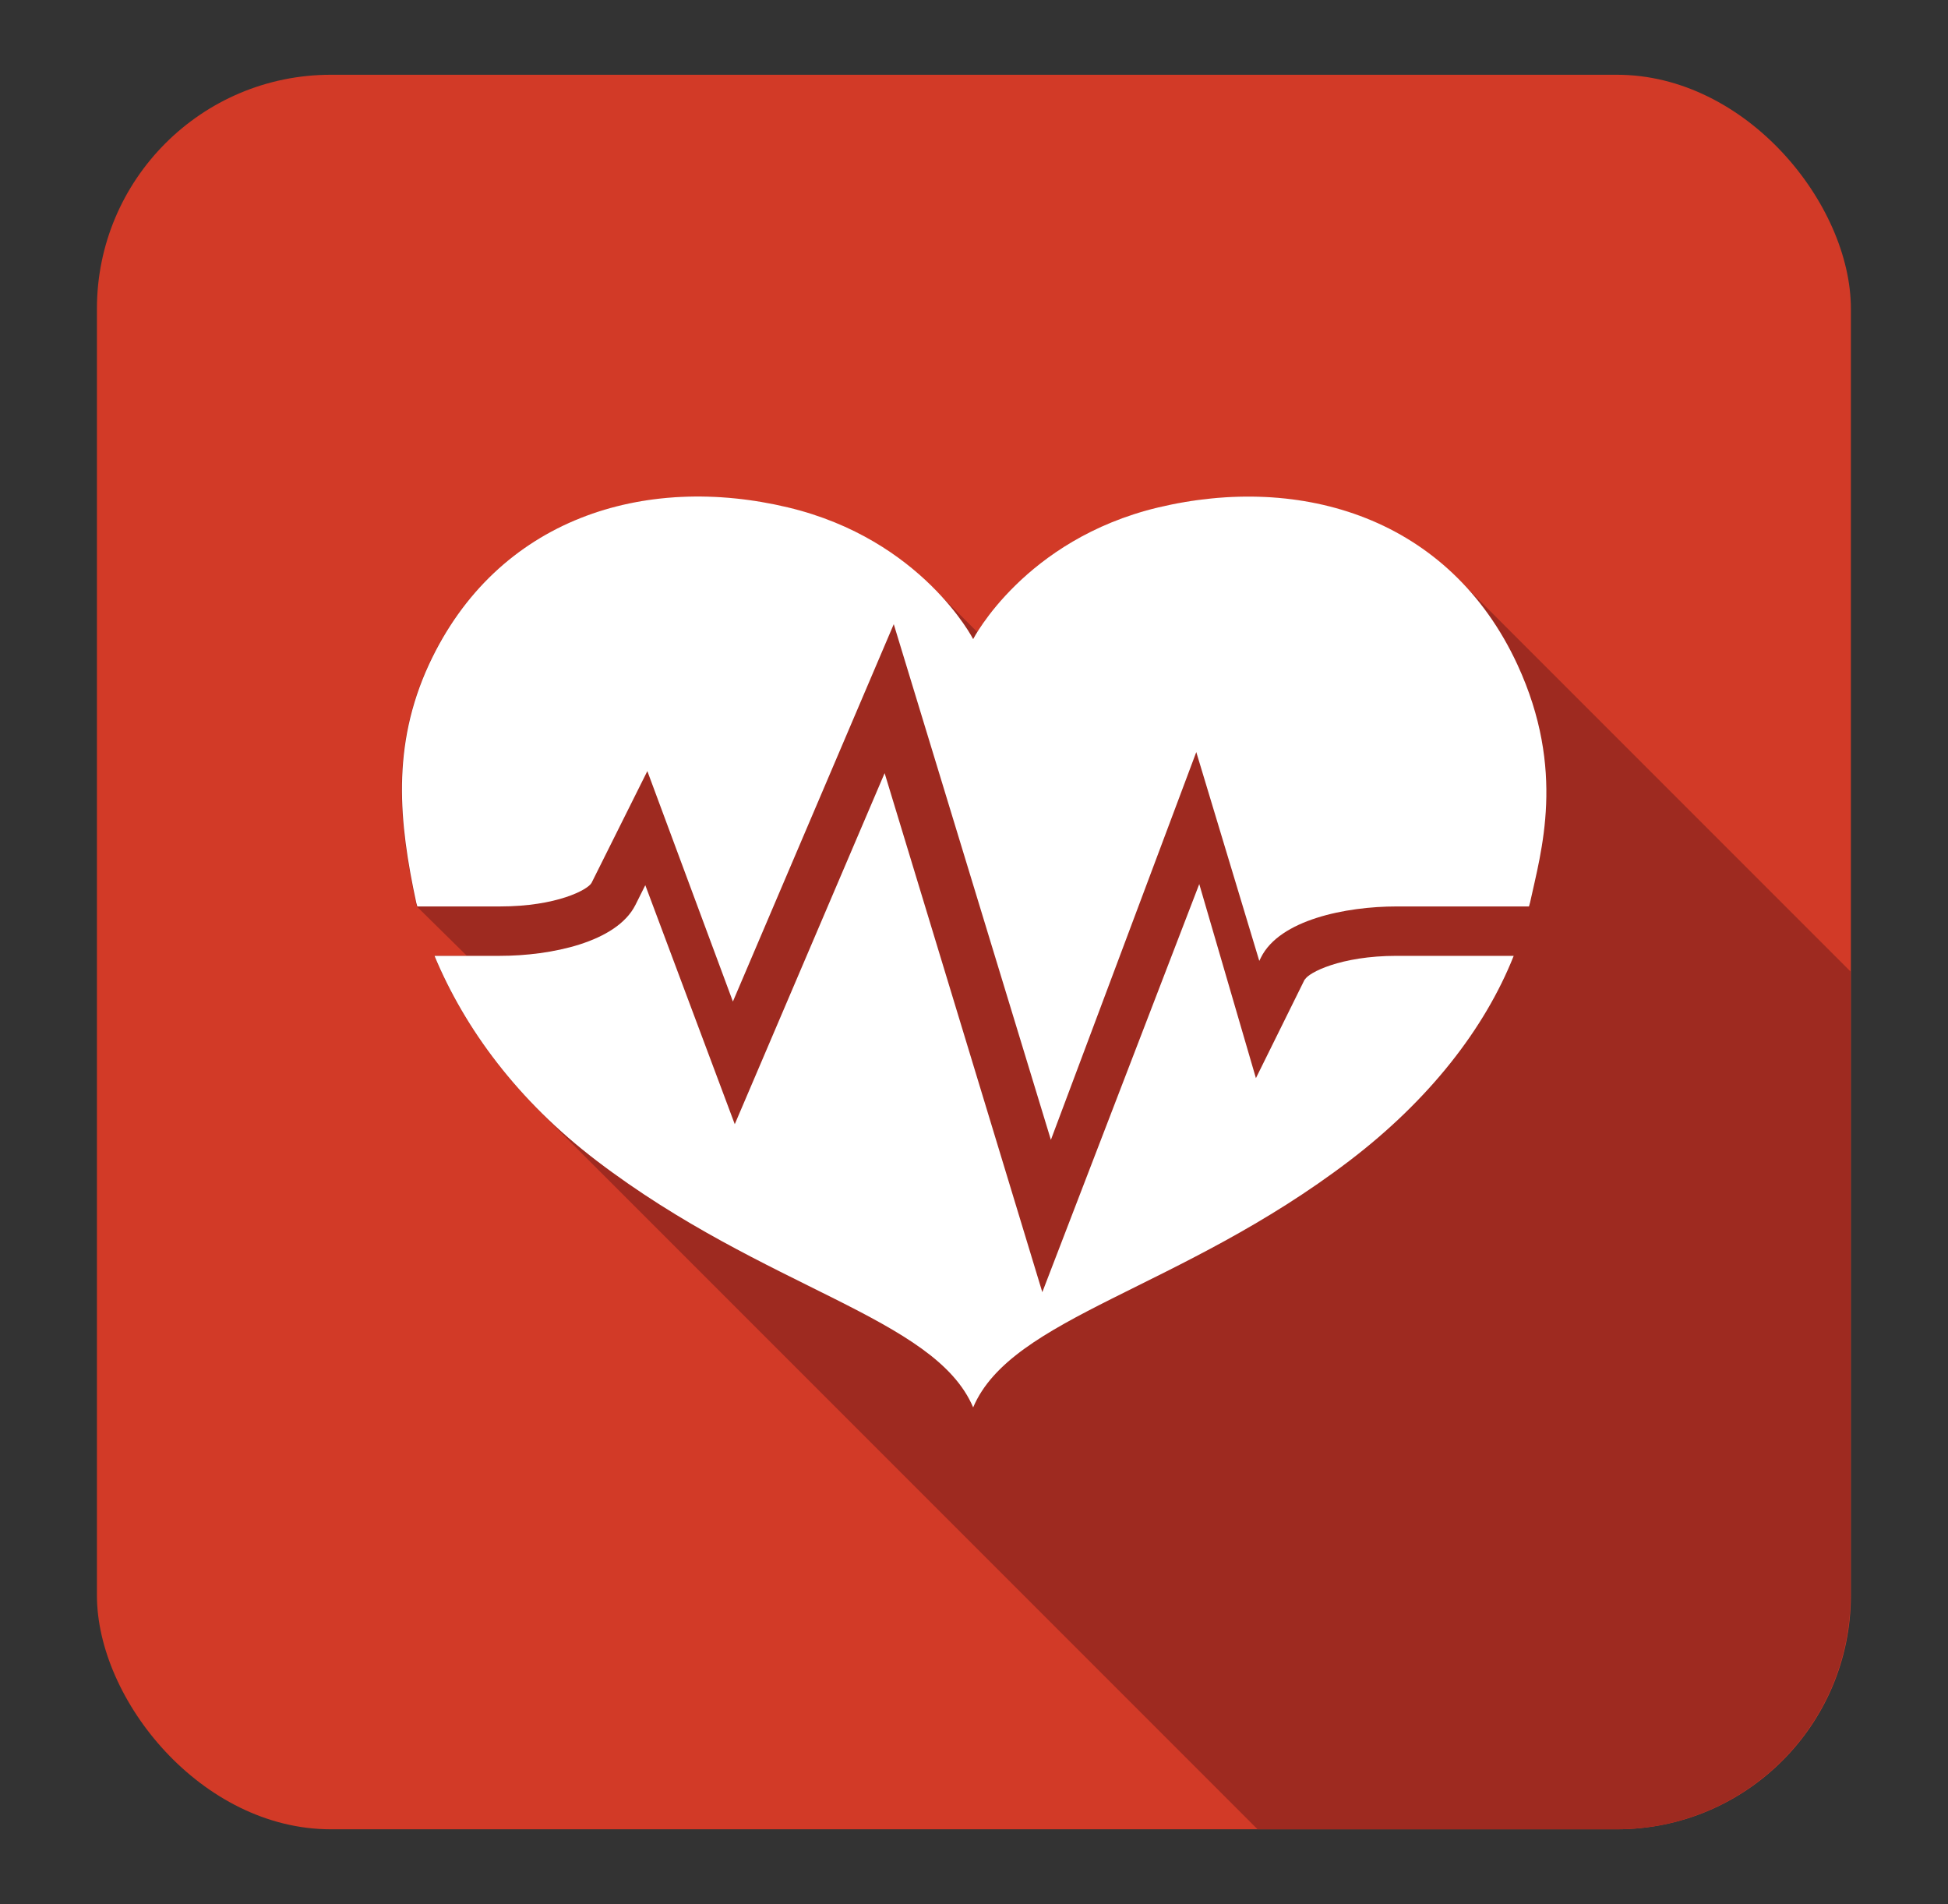 <?xml version="1.0" encoding="UTF-8"?>
<svg id="Layer_1" data-name="Layer 1" xmlns="http://www.w3.org/2000/svg" viewBox="0 0 104.51 102.13">
  <rect x="0" y="0" width="104.51" height="102.13" fill="#333333" stroke="none"/>
  <rect x="5.2" y="4.01" width="94.1" height="94.11" rx="12.55" ry="12.55" fill="#d23a27"/>
  <path d="m99.31,52.14s-21.19-21.19-21.19-21.19c-4.14-4.06-10.14-5.12-16-3.72-6.03,1.44-8.92,5.43-9.69,6.67,0,0-2.31-2.31-2.33-2.32-1.57-1.59-4.1-3.46-7.83-4.35-7.68-1.84-15.63.55-19.28,8.43-2.02,4.38-1.6,8.47-.68,12.76.02.07.06.21.06.21l2.67,2.63h-1.75c1.24,2.97,3.17,5.9,5.88,8.56.07.07,38.3,38.3,38.3,38.3h19.26c6.93,0,12.55-5.62,12.55-12.55v-33.42Z" fill="#9e2a20"/>
  <g>
    <path d="m31.74,47.35l2.99-5.99,4.59,12.36,8.63-20.24,8.43,27.66,7.8-20.8,3.38,11.2.09-.18c1-2.02,4.55-2.74,7.28-2.74h7.1c.02-.07.04-.15.06-.22.58-2.69,1.94-7.08-.68-12.75-3.65-7.88-11.59-10.26-19.28-8.43-7.18,1.72-9.92,7.06-9.92,7.06,0,0-2.74-5.34-9.92-7.06-7.68-1.84-15.63.55-19.28,8.43-2.02,4.38-1.6,8.47-.68,12.76.02.07.04.14.06.21h4.43c3.05,0,4.73-.9,4.92-1.27Z" fill="#fff"/>
    <path d="m70,52.53l-2.62,5.3-3.04-10.41-8.42,21.89-8.46-27.84-8.04,18.83-4.8-12.82-.53,1.06c-1.01,2.01-4.55,2.73-7.27,2.73h-3.51c1.63,3.91,4.46,7.76,8.7,10.99,9.08,6.92,18.13,8.37,20.2,13.23,2.06-4.86,11.11-6.31,20.19-13.23,4.25-3.24,7.25-7.06,8.81-10.99h-6.28c-3.02,0-4.74.91-4.92,1.27Z" fill="#fff"/>
  </g>
</svg>